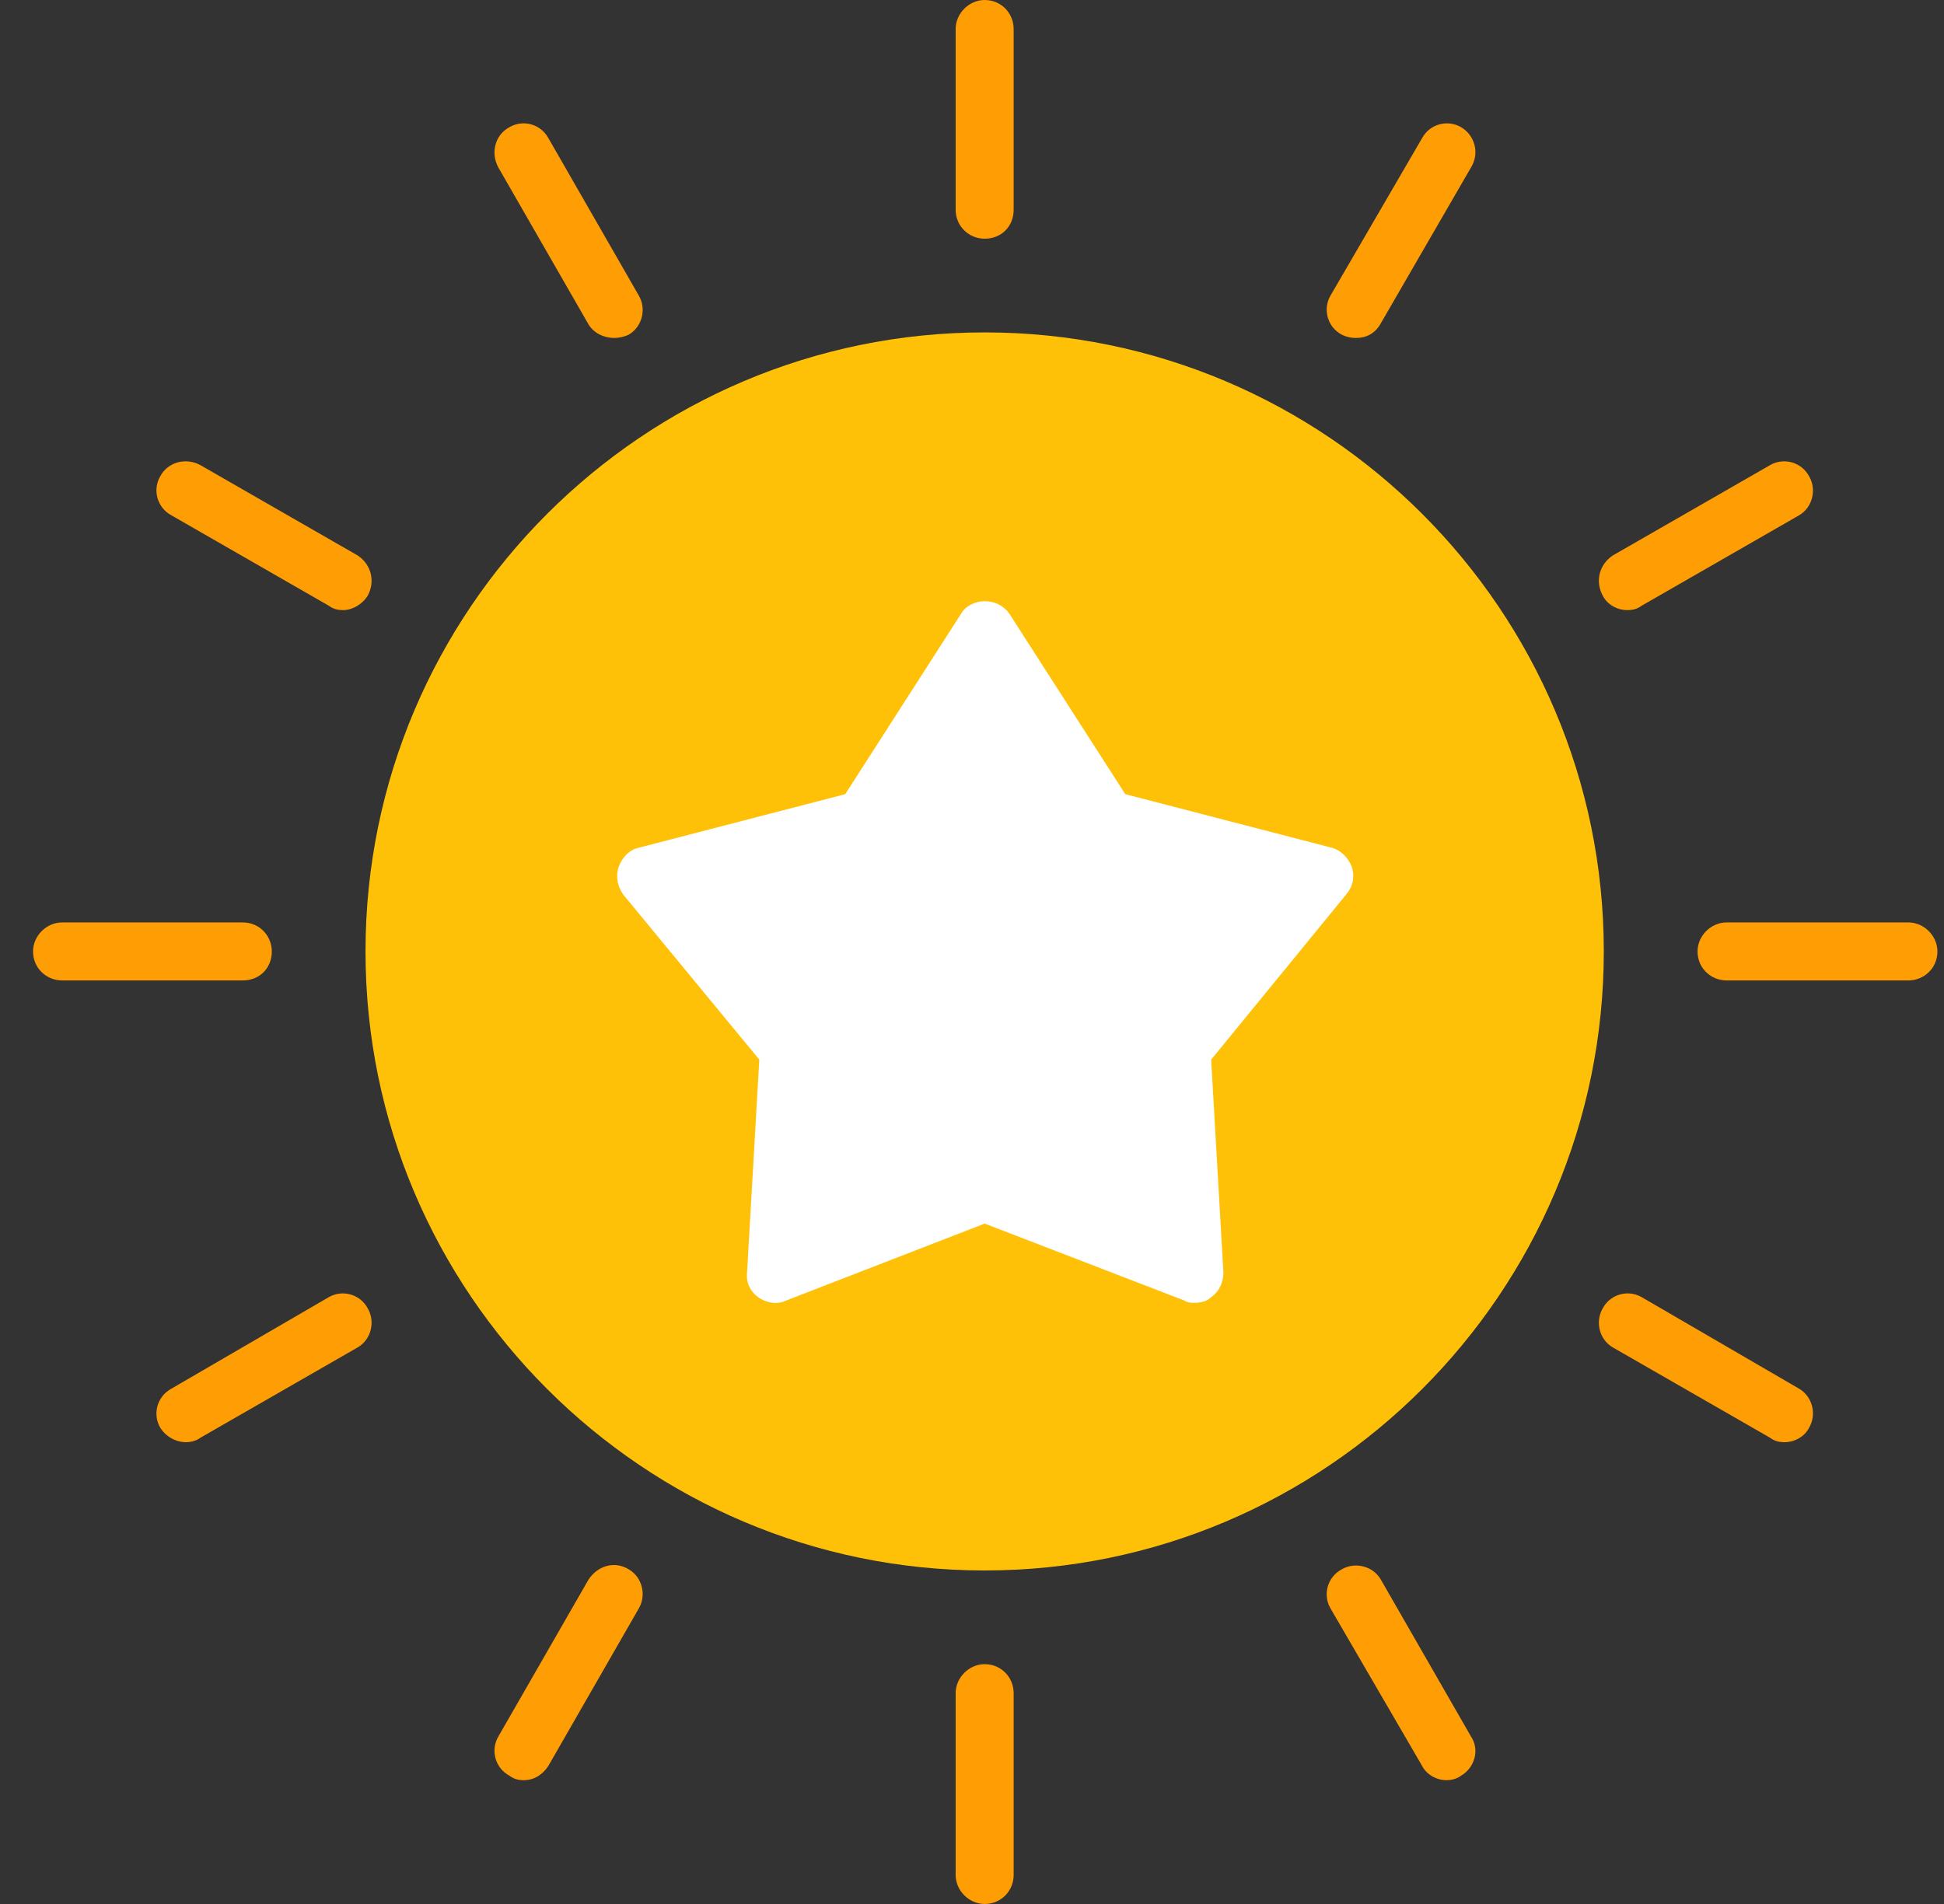 <svg width="49" height="48" viewBox="0 0 49 48" fill="none" xmlns="http://www.w3.org/2000/svg">
<rect x="0" y="0" width="49" height="48" fill="#333333" stroke="none"/>
<g clip-path="url(#clip0_1_557)">
<path fill-rule="evenodd" clip-rule="evenodd" d="M24.819 39.592C16.215 39.592 9.213 32.59 9.213 23.986C9.213 15.381 16.215 8.38 24.819 8.38C33.424 8.38 40.425 15.381 40.425 23.986C40.425 32.59 33.424 39.592 24.819 39.592Z" fill="#FFC107"/>
<path fill-rule="evenodd" clip-rule="evenodd" d="M24.819 6.018C24.426 6.018 24.088 5.708 24.088 5.286V0.731C24.088 0.337 24.426 0 24.819 0C25.241 0 25.55 0.337 25.55 0.731V5.286C25.55 5.708 25.241 6.018 24.819 6.018ZM34.183 8.52C34.043 8.52 33.93 8.492 33.818 8.436C33.452 8.239 33.34 7.789 33.536 7.452L35.842 3.487C36.039 3.121 36.489 3.009 36.827 3.206C37.164 3.402 37.304 3.852 37.08 4.218L34.802 8.155C34.661 8.408 34.436 8.52 34.183 8.52ZM41.016 15.381C40.763 15.381 40.51 15.241 40.398 15.016C40.201 14.65 40.313 14.229 40.651 14.004L44.616 11.726C44.953 11.529 45.403 11.642 45.6 12.007C45.797 12.345 45.684 12.794 45.347 12.991L41.382 15.269C41.269 15.353 41.157 15.381 41.016 15.381ZM48.102 24.717H43.519C43.125 24.717 42.788 24.408 42.788 23.986C42.788 23.592 43.125 23.255 43.519 23.255H48.102C48.496 23.255 48.834 23.592 48.834 23.986C48.834 24.408 48.496 24.717 48.102 24.717ZM44.981 36.358C44.84 36.358 44.728 36.33 44.616 36.246L40.651 33.968C40.313 33.772 40.201 33.322 40.398 32.984C40.594 32.619 41.044 32.506 41.382 32.703L45.347 35.009C45.684 35.206 45.797 35.656 45.6 35.993C45.487 36.218 45.234 36.358 44.981 36.358ZM36.461 44.879C36.208 44.879 35.955 44.738 35.842 44.513L33.536 40.548C33.34 40.211 33.452 39.761 33.818 39.564C34.155 39.367 34.605 39.48 34.802 39.817L37.08 43.782C37.304 44.12 37.164 44.569 36.827 44.766C36.714 44.851 36.573 44.879 36.461 44.879ZM24.819 48C24.426 48 24.088 47.663 24.088 47.269V42.685C24.088 42.292 24.426 41.954 24.819 41.954C25.241 41.954 25.55 42.292 25.55 42.685V47.269C25.55 47.663 25.241 48 24.819 48ZM13.206 44.879C13.066 44.879 12.953 44.851 12.841 44.766C12.475 44.569 12.363 44.12 12.559 43.782L14.837 39.817C15.062 39.48 15.484 39.339 15.849 39.564C16.187 39.761 16.299 40.211 16.102 40.548L13.825 44.513C13.684 44.738 13.459 44.879 13.206 44.879ZM4.686 36.358C4.433 36.358 4.18 36.218 4.039 35.993C3.842 35.656 3.955 35.206 4.32 35.009L8.285 32.703C8.623 32.506 9.073 32.619 9.269 32.984C9.466 33.322 9.354 33.772 9.016 33.968L5.051 36.246C4.939 36.33 4.798 36.358 4.686 36.358ZM6.12 24.717H1.565C1.171 24.717 0.833 24.408 0.833 23.986C0.833 23.592 1.171 23.255 1.565 23.255H6.12C6.542 23.255 6.851 23.592 6.851 23.986C6.851 24.408 6.542 24.717 6.12 24.717ZM8.651 15.381C8.51 15.381 8.398 15.353 8.285 15.269L4.32 12.991C3.955 12.794 3.842 12.345 4.039 12.007C4.236 11.642 4.686 11.529 5.051 11.726L9.016 14.004C9.354 14.229 9.466 14.65 9.269 15.016C9.129 15.241 8.876 15.381 8.651 15.381ZM15.484 8.52C15.231 8.52 14.978 8.408 14.837 8.183L12.559 4.218C12.363 3.852 12.475 3.402 12.841 3.206C13.178 3.009 13.628 3.121 13.825 3.487L16.102 7.452C16.299 7.789 16.187 8.239 15.849 8.436C15.737 8.492 15.596 8.52 15.484 8.52Z" fill="#FF9D05"/>
<path fill-rule="evenodd" clip-rule="evenodd" d="M30.106 32.844C30.022 32.844 29.937 32.844 29.853 32.787L24.82 30.847L19.814 32.787C19.589 32.9 19.308 32.844 19.111 32.703C18.914 32.562 18.802 32.337 18.83 32.084L19.139 26.714L15.709 22.552C15.568 22.355 15.512 22.102 15.596 21.849C15.681 21.624 15.849 21.427 16.102 21.371L21.305 20.021L24.229 15.466C24.341 15.269 24.595 15.156 24.82 15.156C25.073 15.156 25.297 15.269 25.438 15.466L28.363 20.021L33.565 21.371C33.79 21.427 33.986 21.624 34.071 21.849C34.155 22.102 34.099 22.355 33.93 22.552L30.528 26.714L30.837 32.084C30.837 32.337 30.725 32.562 30.528 32.703C30.415 32.816 30.247 32.844 30.106 32.844Z" fill="white"/>
</g>
<defs>
<clipPath id="clip0_1_557">
<rect width="48" height="48" fill="white" transform="translate(0.833)"/>
</clipPath>
</defs>
</svg>
